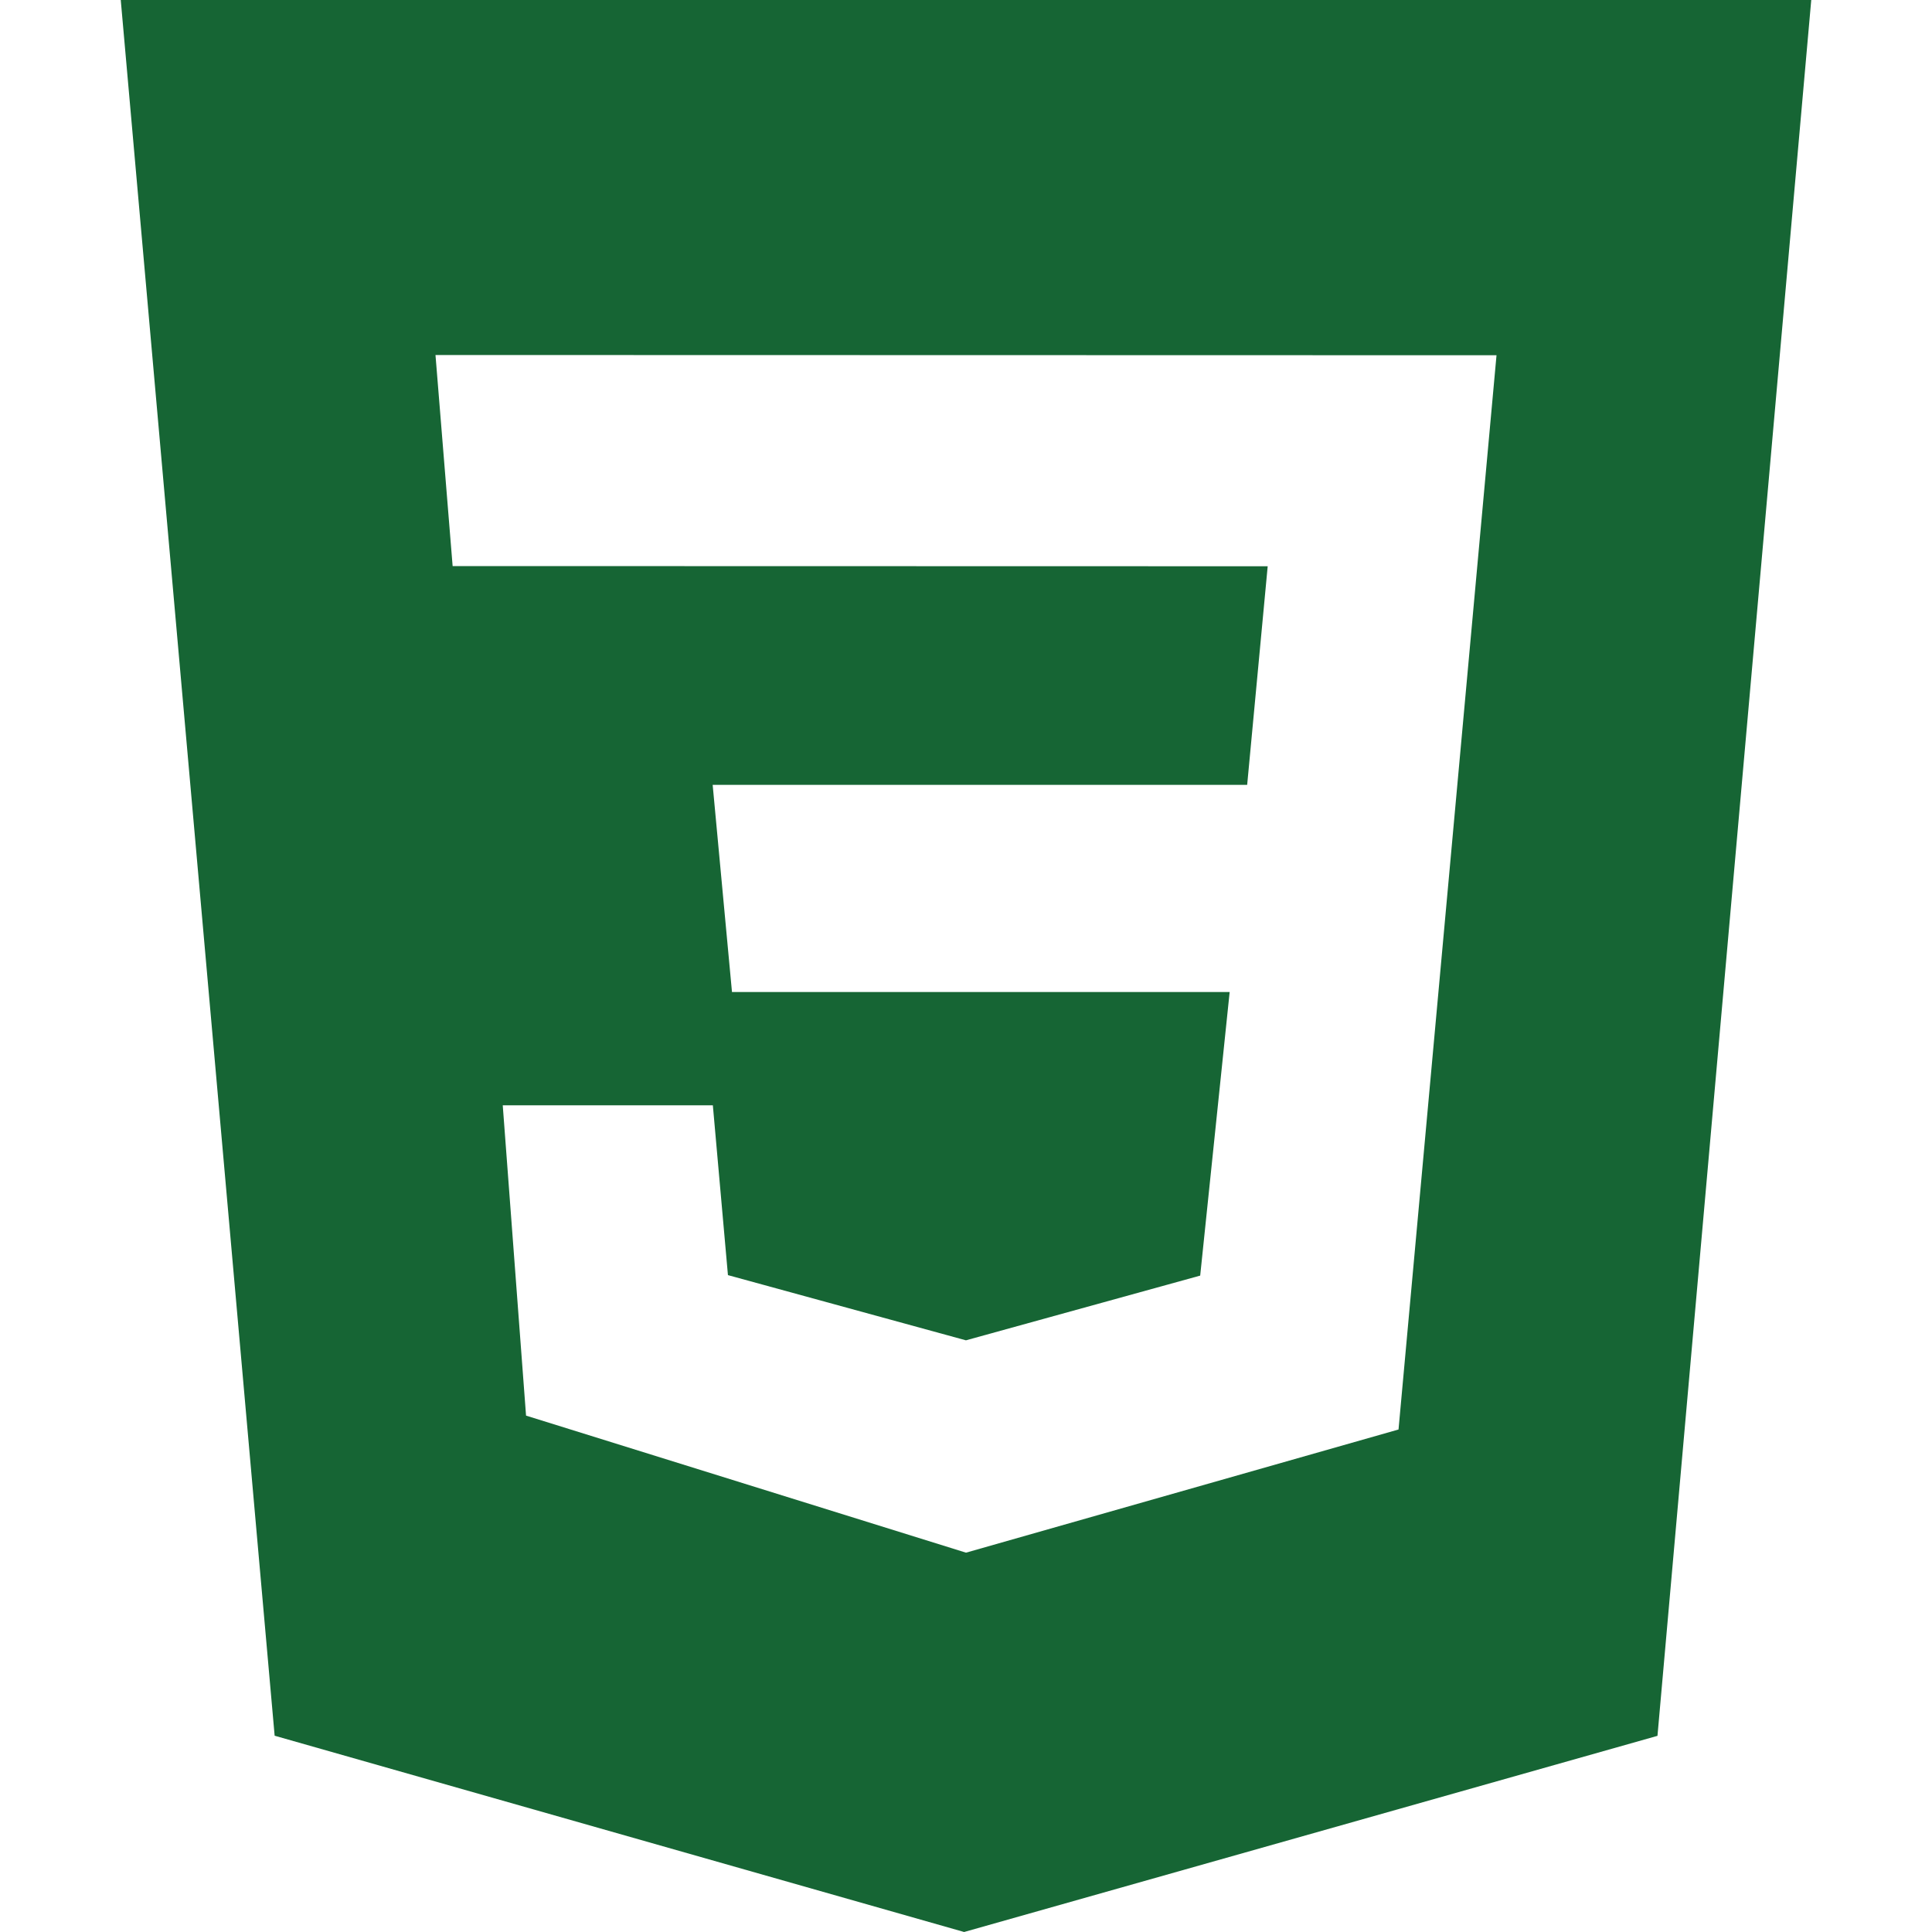 <svg width="32" height="32" viewBox="0 0 32 32" fill="none" xmlns="http://www.w3.org/2000/svg">
<path d="M2 0H30L27.453 28.751L15.969 32L4.549 28.749L2 0ZM24.787 5.884L7.213 5.88L7.497 9.376L20.997 9.379L20.657 13H11.804L12.124 16.431H20.367L19.879 21.128L15.999 22.2L12.057 21.12L11.807 18.307H8.327L8.713 23.447L16 25.717L23.164 23.677L24.787 5.884Z" fill="#166534"/>
</svg>

